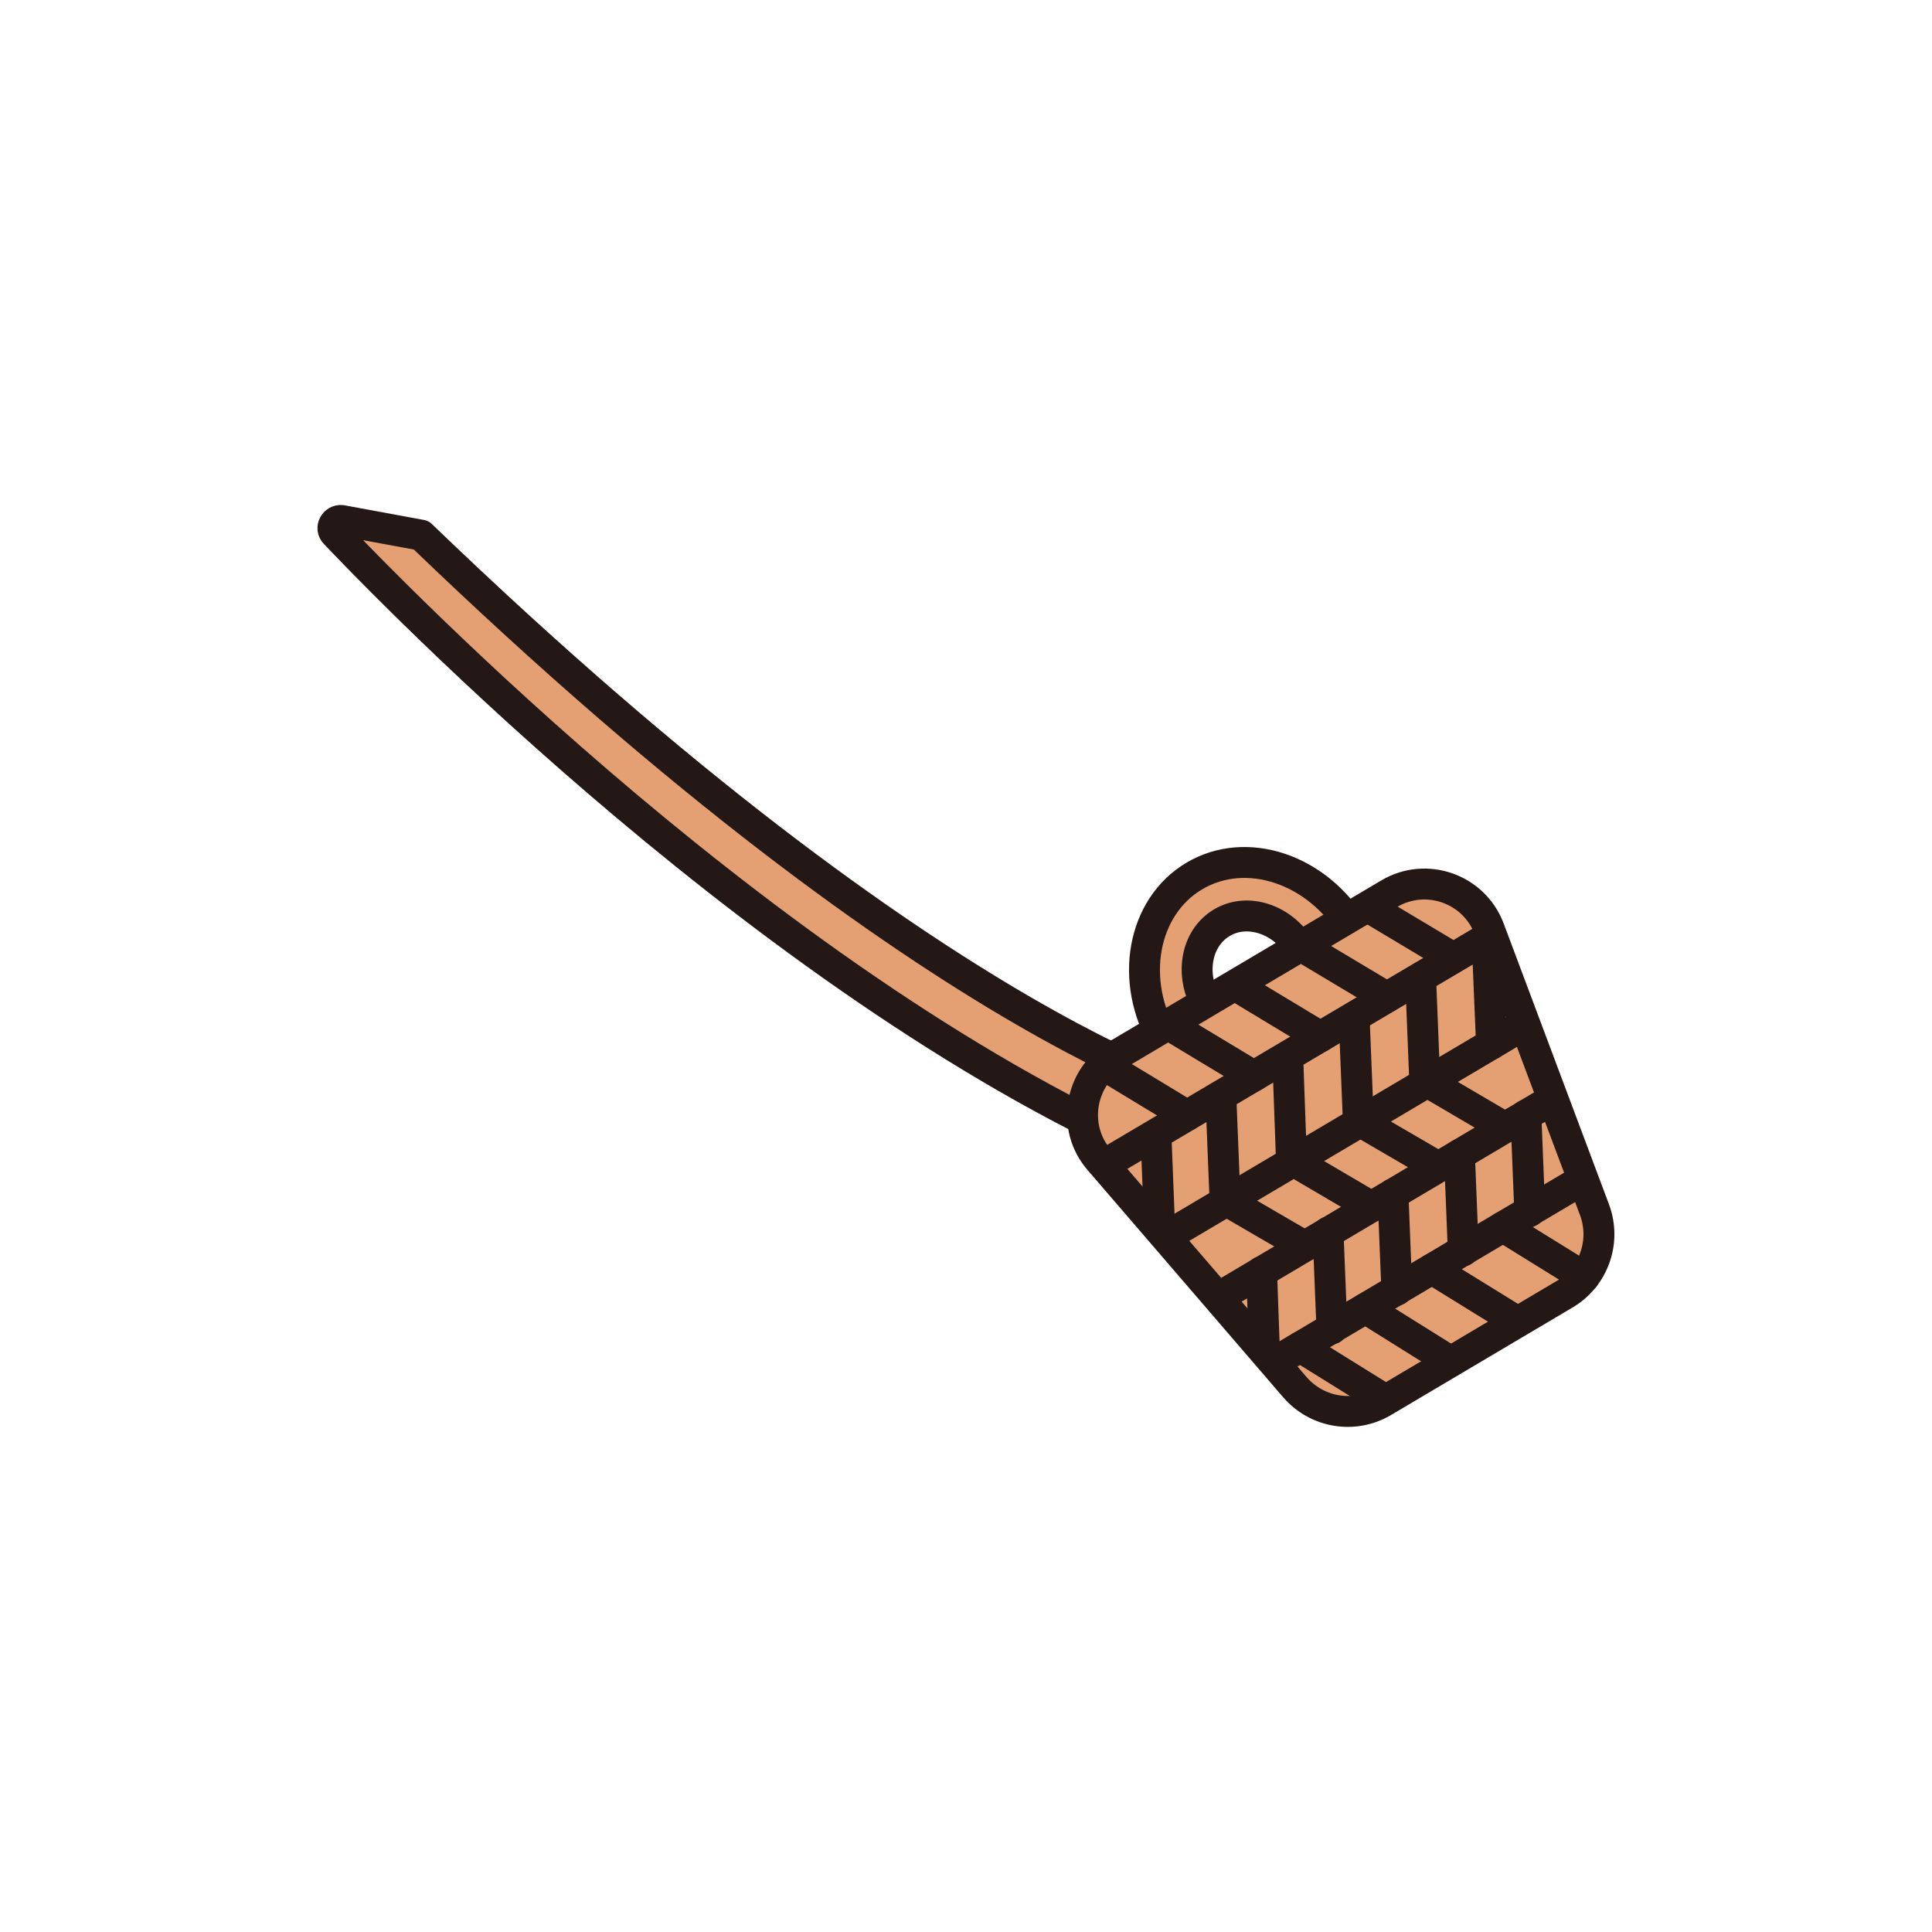 <?xml version="1.0" encoding="utf-8"?>
<!-- Generator: Adobe Illustrator 27.7.0, SVG Export Plug-In . SVG Version: 6.00 Build 0)  -->
<svg version="1.1" id="레이어_1" xmlns="http://www.w3.org/2000/svg" xmlns:xlink="http://www.w3.org/1999/xlink" x="0px"
	 y="0px" viewBox="0 0 500 500" style="enable-background:new 0 0 500 500;" xml:space="preserve">
<style type="text/css">
	.st0{fill:#E4A073;stroke:#231815;stroke-width:8;stroke-linecap:round;stroke-linejoin:round;stroke-miterlimit:10;}
	.st1{fill:none;stroke:#231815;stroke-width:8;stroke-linecap:round;stroke-linejoin:round;stroke-miterlimit:10;}
</style>
<g id="가방">
	<g id="가방2">
		<path class="st0" d="M86.7,138c21.3,22.4,124.7,127.2,225.9,166.2l5.2-18.4c0,0-72.2-15.8-208.8-147.3l-20.6-3.8
			C86.6,134.5,85.4,136.7,86.7,138z"/>
		<g>
			<path class="st0" d="M309.1,226.7c-13.5,8-17,27.2-7.7,42.8s27.7,21.8,41.2,13.8s17-27.2,7.7-42.8S322.6,218.7,309.1,226.7z
				 M332.9,267c-6.7,4-15.9,0.9-20.5-6.9c-4.6-7.8-2.9-17.3,3.8-21.3s15.9-0.9,20.5,6.9C341.4,253.5,339.7,263,332.9,267z"/>
			<path class="st0" d="M405,334.9l-47.1,27.9c-7.5,4.4-17,2.8-22.7-3.7l-50.7-58.9c-7.3-8.4-5.1-21.4,4.4-27.1l70.6-41.8
				c9.6-5.7,22-1.3,25.9,9.1l27.3,72.8C415.7,321.4,412.4,330.5,405,334.9z"/>
			<line class="st1" x1="286.1" y1="301.2" x2="385.5" y2="242.4"/>
			<line class="st1" x1="302.7" y1="319.5" x2="394.1" y2="265.4"/>
			<line class="st1" x1="316.3" y1="335.2" x2="401" y2="285"/>
			<line class="st1" x1="330.9" y1="351.9" x2="408.4" y2="306"/>
			<line class="st1" x1="285.9" y1="275.8" x2="307.2" y2="288.7"/>
			<line class="st1" x1="303.1" y1="265.6" x2="324.5" y2="278.5"/>
			<line class="st1" x1="320.3" y1="255.4" x2="341.7" y2="268.3"/>
			<line class="st1" x1="337.5" y1="245.3" x2="358.9" y2="258.1"/>
			<line class="st1" x1="367.7" y1="254.2" x2="368.7" y2="279.2"/>
			<line class="st1" x1="350.5" y1="264.4" x2="351.5" y2="289.3"/>
			<line class="st1" x1="333.3" y1="274.6" x2="334.2" y2="299.5"/>
			<line class="st1" x1="316" y1="284.8" x2="317" y2="309.7"/>
			<line class="st1" x1="394.9" y1="288.6" x2="395.9" y2="313.5"/>
			<line class="st1" x1="377.7" y1="298.8" x2="378.7" y2="323.7"/>
			<line class="st1" x1="360.5" y1="309" x2="361.5" y2="333.9"/>
			<line class="st1" x1="343.7" y1="318.9" x2="344.7" y2="343.9"/>
			<line class="st1" x1="326.5" y1="329.1" x2="327.2" y2="348.8"/>
			<line class="st1" x1="299.2" y1="294.7" x2="300" y2="315"/>
			<line class="st1" x1="384.9" y1="244" x2="386" y2="270.2"/>
			<line class="st1" x1="354.7" y1="235.1" x2="376.1" y2="247.9"/>
			<line class="st1" x1="317.5" y1="310.8" x2="337.6" y2="322.5"/>
			<line class="st1" x1="334.8" y1="300.5" x2="354.9" y2="312.3"/>
			<line class="st1" x1="352.1" y1="290.3" x2="372.2" y2="302"/>
			<line class="st1" x1="353.4" y1="338.6" x2="375" y2="352.1"/>
			<line class="st1" x1="336.5" y1="348.6" x2="356.3" y2="360.9"/>
			<line class="st1" x1="370.6" y1="328.4" x2="392.3" y2="341.8"/>
			<line class="st1" x1="389" y1="317.5" x2="410" y2="330.5"/>
			<line class="st1" x1="369.4" y1="280" x2="389.5" y2="291.8"/>
		</g>
	</g>
</g>
</svg>

